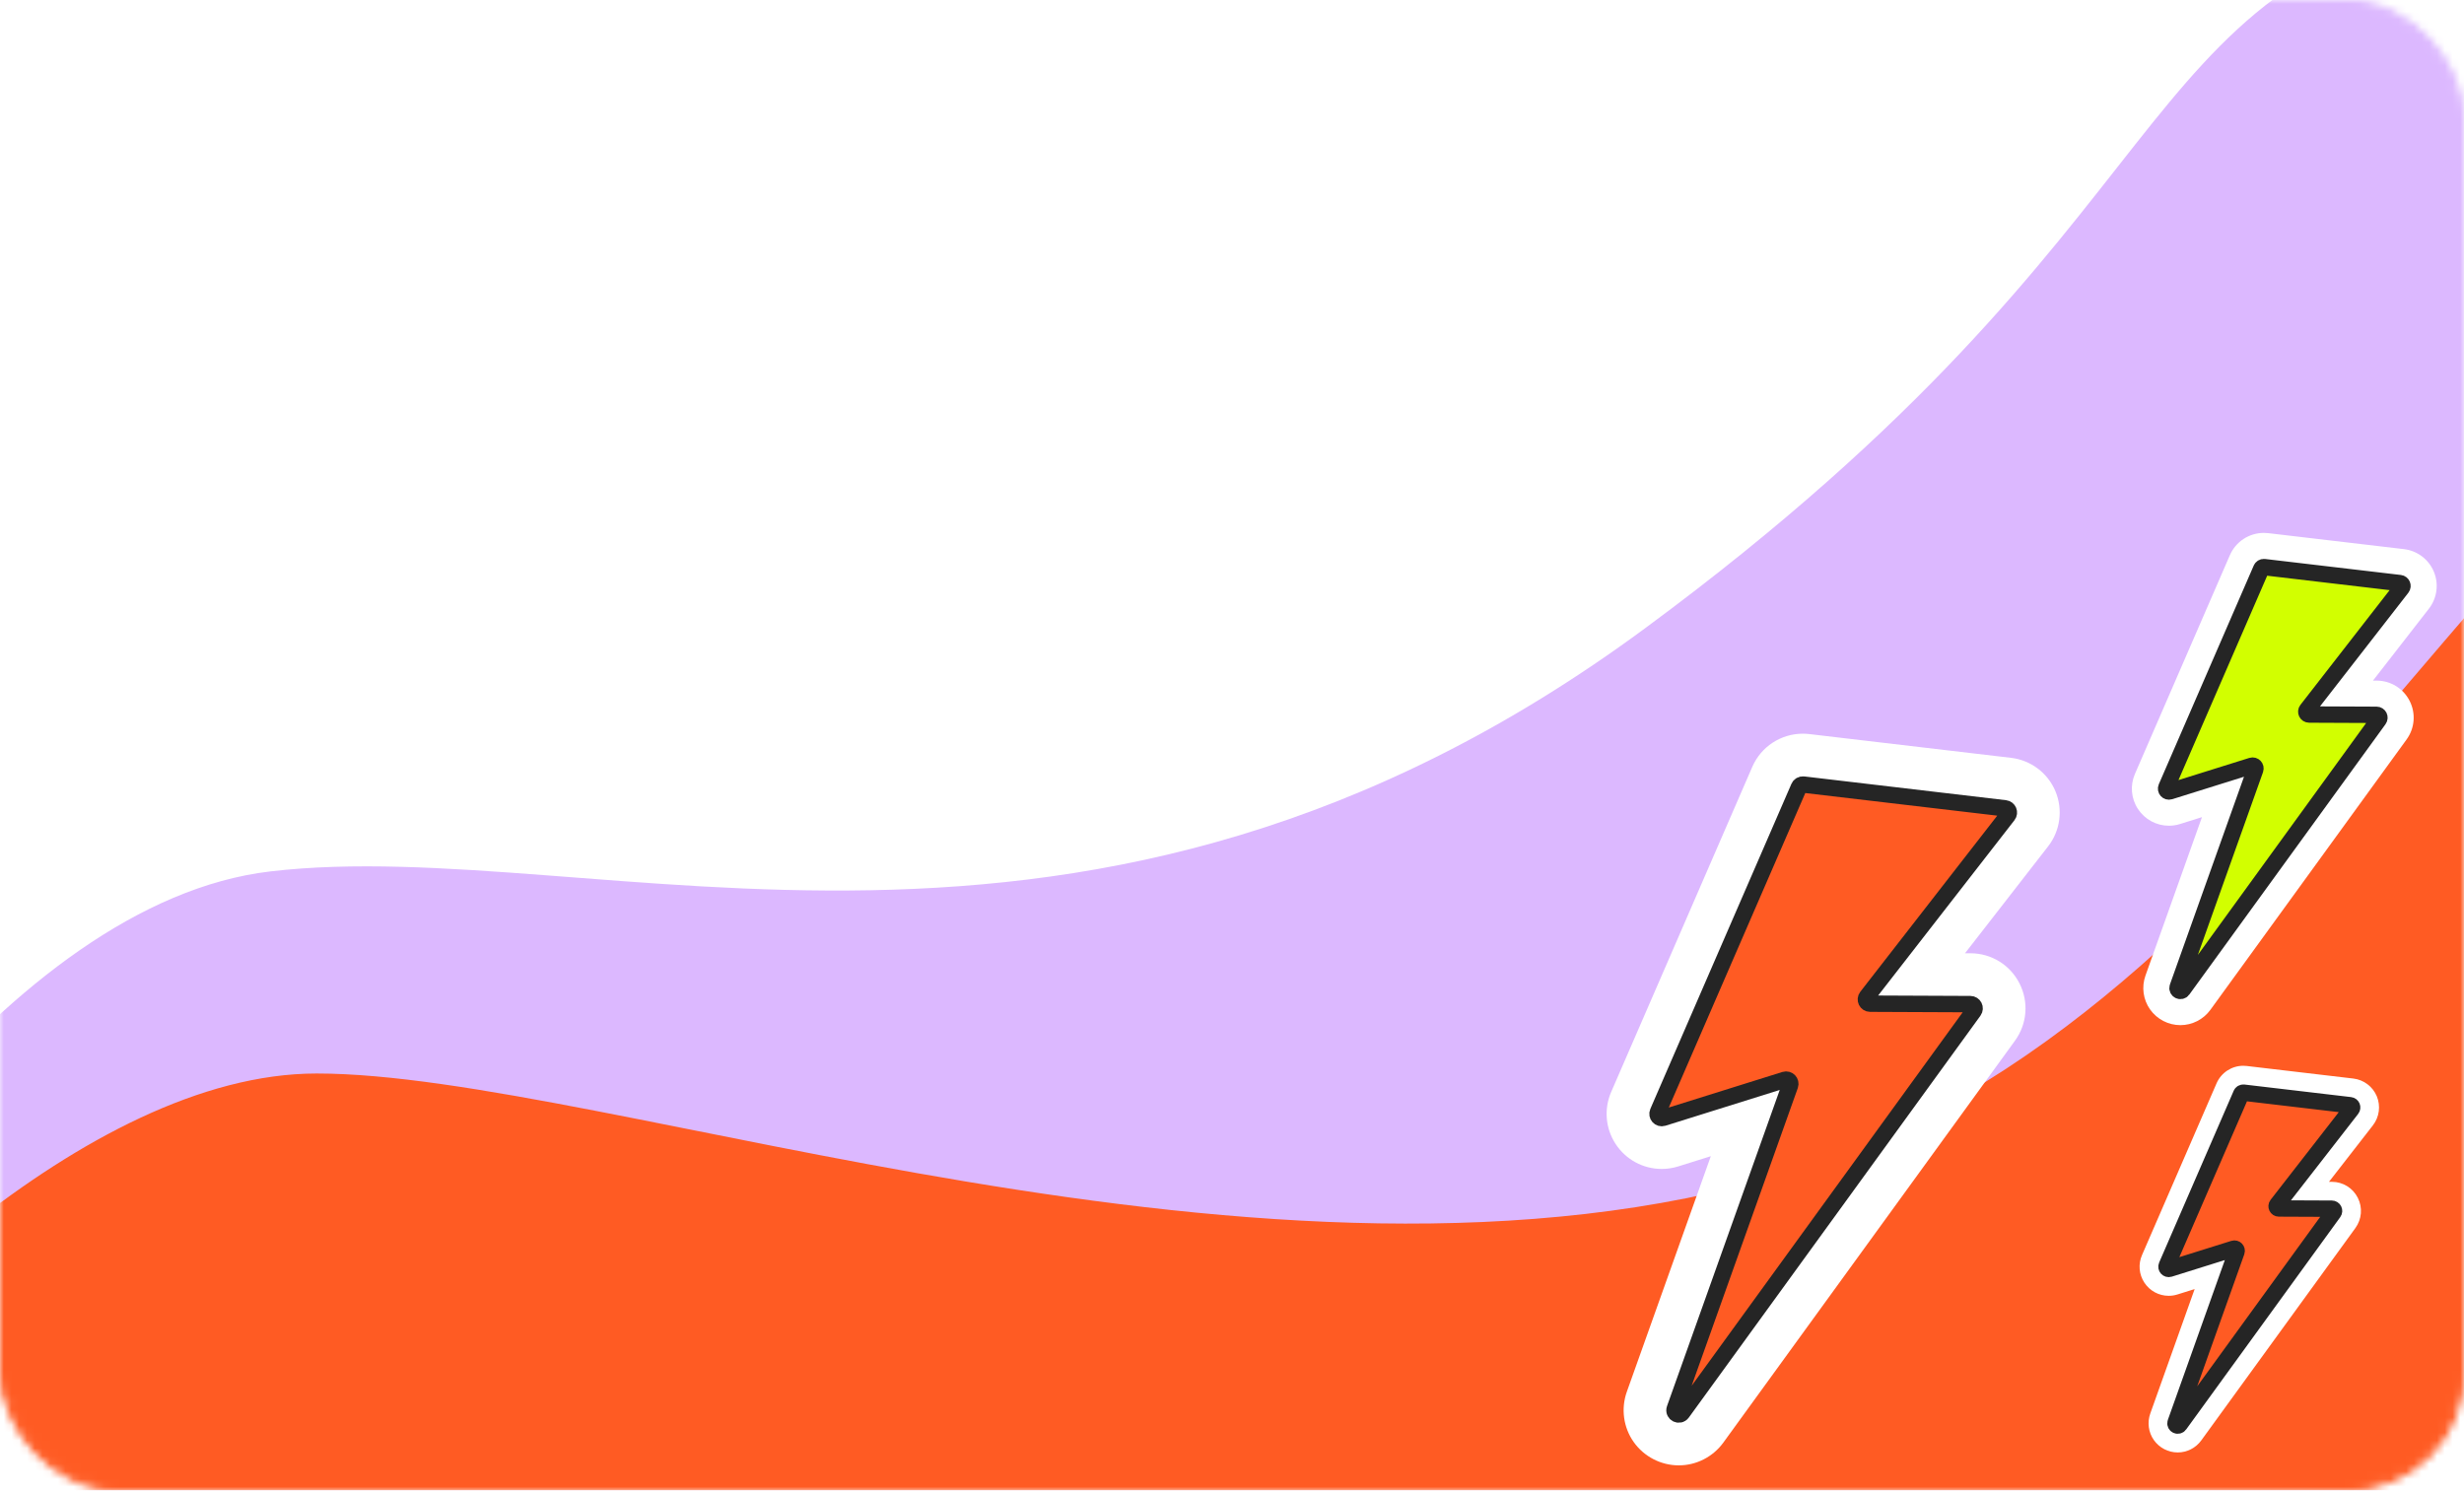 <svg width="319" height="193" viewBox="0 0 319 193" fill="none" xmlns="http://www.w3.org/2000/svg">
<mask id="mask0_6533_73467" style="mask-type:alpha" maskUnits="userSpaceOnUse" x="0" y="0" width="319" height="193">
<rect x="0.5" y="0.5" width="318" height="192" rx="14.5" fill="#D9D9D9" stroke="#F9F8F4"/>
</mask>
<g mask="url(#mask0_6533_73467)">
<g filter="url(#filter0_i_6533_73467)">
<path d="M35 108.833C1 112.833 -29.833 160.833 -41 184.333V205.833H356C360.5 128.5 359.9 -24.067 321.5 -15.667C273.5 -5.167 285.5 23.833 213 77.333C140.5 130.833 77.5 103.833 35 108.833Z" fill="#DCB8FF"/>
</g>
<g filter="url(#filter1_i_6533_73467)">
<path d="M41 135C11 135 -22.833 170 -36 187.5V213L384 215C389.333 157.833 392.8 43.4 364 43C328 42.5 297.5 128 231 148C164.5 168 78.5 135 41 135Z" fill="#FF5B23"/>
</g>
<path d="M260.362 98.126L234.24 95.049C233.963 95.016 233.681 95 233.402 95C230.559 95 227.991 96.685 226.859 99.294L208.592 141.384C207.633 143.596 207.849 146.12 209.171 148.135C210.495 150.153 212.724 151.358 215.133 151.358C215.856 151.358 216.575 151.248 217.268 151.031L221.489 149.709L210.617 180.206C209.839 182.39 210.168 184.82 211.497 186.705C212.836 188.605 215.023 189.739 217.347 189.739H217.347C219.616 189.739 221.77 188.637 223.11 186.791L260.866 134.755C262.446 132.578 262.672 129.737 261.455 127.338C260.239 124.939 257.812 123.442 255.125 123.432L254.4 123.429L265.159 109.588C266.736 107.56 267.099 104.826 266.107 102.456C265.115 100.085 262.913 98.427 260.362 98.126Z" fill="white"/>
<path d="M232.899 101.915L214.633 144.006C214.445 144.438 214.853 144.891 215.303 144.75L231.071 139.813C231.505 139.677 231.907 140.095 231.754 140.523L216.819 182.418C216.605 183.017 217.41 183.441 217.784 182.926L255.541 130.89C255.804 130.527 255.546 130.017 255.097 130.016L242.112 129.959C241.655 129.957 241.399 129.431 241.679 129.07L259.964 105.55C260.227 105.212 260.019 104.715 259.593 104.665L233.468 101.588C233.227 101.559 232.995 101.692 232.899 101.915L232.899 101.915Z" fill="#FF5B23" stroke="#252525" stroke-width="2.121" stroke-linecap="round" stroke-linejoin="round"/>
<path d="M311.228 71.103L293.654 69.033C293.467 69.011 293.278 69 293.09 69C291.178 69 289.45 70.134 288.688 71.889L276.399 100.207C275.753 101.695 275.898 103.393 276.788 104.748C277.679 106.106 279.178 106.917 280.799 106.917C281.286 106.917 281.769 106.843 282.235 106.697L285.075 105.807L277.761 126.325C277.237 127.795 277.458 129.429 278.353 130.698C279.254 131.976 280.725 132.739 282.288 132.739H282.288C283.815 132.739 285.264 131.998 286.166 130.756L311.568 95.747C312.631 94.282 312.782 92.37 311.964 90.757C311.145 89.143 309.513 88.136 307.705 88.129L307.217 88.126L314.456 78.815C315.517 77.45 315.761 75.611 315.094 74.016C314.426 72.421 312.945 71.305 311.228 71.103Z" fill="white"/>
<path d="M292.75 73.652L280.461 101.97C280.335 102.261 280.609 102.566 280.912 102.471L291.521 99.15C291.813 99.058 292.083 99.34 291.98 99.628L281.932 127.814C281.788 128.217 282.33 128.502 282.581 128.156L307.983 93.146C308.161 92.902 307.987 92.559 307.685 92.558L298.949 92.52C298.641 92.519 298.469 92.165 298.658 91.922L310.959 76.098C311.136 75.87 310.996 75.536 310.71 75.503L293.134 73.432C292.971 73.413 292.815 73.503 292.75 73.653L292.75 73.652Z" fill="#D2FF00" stroke="#252525" stroke-width="2.121" stroke-linecap="round" stroke-linejoin="round"/>
<path d="M304.672 139.652L290.867 138.026C290.721 138.009 290.572 138 290.424 138C288.922 138 287.565 138.891 286.966 140.269L277.313 162.513C276.806 163.682 276.92 165.016 277.619 166.081C278.319 167.147 279.496 167.784 280.769 167.784C281.152 167.784 281.532 167.726 281.898 167.611L284.129 166.912L278.383 183.03C277.972 184.184 278.146 185.468 278.848 186.464C279.556 187.468 280.712 188.067 281.939 188.067H281.94C283.139 188.067 284.277 187.485 284.985 186.509L304.939 159.01C305.774 157.859 305.893 156.358 305.25 155.09C304.607 153.822 303.324 153.031 301.904 153.026L301.521 153.024L307.207 145.71C308.041 144.637 308.233 143.193 307.708 141.94C307.184 140.688 306.021 139.811 304.672 139.652Z" fill="white"/>
<path d="M290.158 141.655L280.505 163.899C280.406 164.128 280.621 164.367 280.859 164.293L289.193 161.684C289.422 161.612 289.634 161.833 289.554 162.059L281.661 184.199C281.548 184.516 281.973 184.74 282.17 184.468L302.124 156.968C302.263 156.776 302.127 156.507 301.89 156.506L295.027 156.476C294.786 156.475 294.651 156.197 294.799 156.006L304.462 143.577C304.601 143.398 304.491 143.135 304.266 143.109L290.459 141.482C290.332 141.467 290.209 141.538 290.158 141.656L290.158 141.655Z" fill="#FF5B23" stroke="#252525" stroke-width="2.121" stroke-linecap="round" stroke-linejoin="round"/>
</g>
<defs>
<filter id="filter0_i_6533_73467" x="-41" y="-16" width="398.91" height="225.834" filterUnits="userSpaceOnUse" color-interpolation-filters="sRGB">
<feFlood flood-opacity="0" result="BackgroundImageFix"/>
<feBlend mode="normal" in="SourceGraphic" in2="BackgroundImageFix" result="shape"/>
<feColorMatrix in="SourceAlpha" type="matrix" values="0 0 0 0 0 0 0 0 0 0 0 0 0 0 0 0 0 0 127 0" result="hardAlpha"/>
<feOffset dy="4"/>
<feGaussianBlur stdDeviation="2"/>
<feComposite in2="hardAlpha" operator="arithmetic" k2="-1" k3="1"/>
<feColorMatrix type="matrix" values="0 0 0 0 0 0 0 0 0 0 0 0 0 0 0 0 0 0 0.25 0"/>
<feBlend mode="normal" in2="shape" result="effect1_innerShadow_6533_73467"/>
</filter>
<filter id="filter1_i_6533_73467" x="-36" y="42.998" width="423.617" height="176.002" filterUnits="userSpaceOnUse" color-interpolation-filters="sRGB">
<feFlood flood-opacity="0" result="BackgroundImageFix"/>
<feBlend mode="normal" in="SourceGraphic" in2="BackgroundImageFix" result="shape"/>
<feColorMatrix in="SourceAlpha" type="matrix" values="0 0 0 0 0 0 0 0 0 0 0 0 0 0 0 0 0 0 127 0" result="hardAlpha"/>
<feOffset dy="4"/>
<feGaussianBlur stdDeviation="2"/>
<feComposite in2="hardAlpha" operator="arithmetic" k2="-1" k3="1"/>
<feColorMatrix type="matrix" values="0 0 0 0 0 0 0 0 0 0 0 0 0 0 0 0 0 0 0.25 0"/>
<feBlend mode="normal" in2="shape" result="effect1_innerShadow_6533_73467"/>
</filter>
</defs>
</svg>
